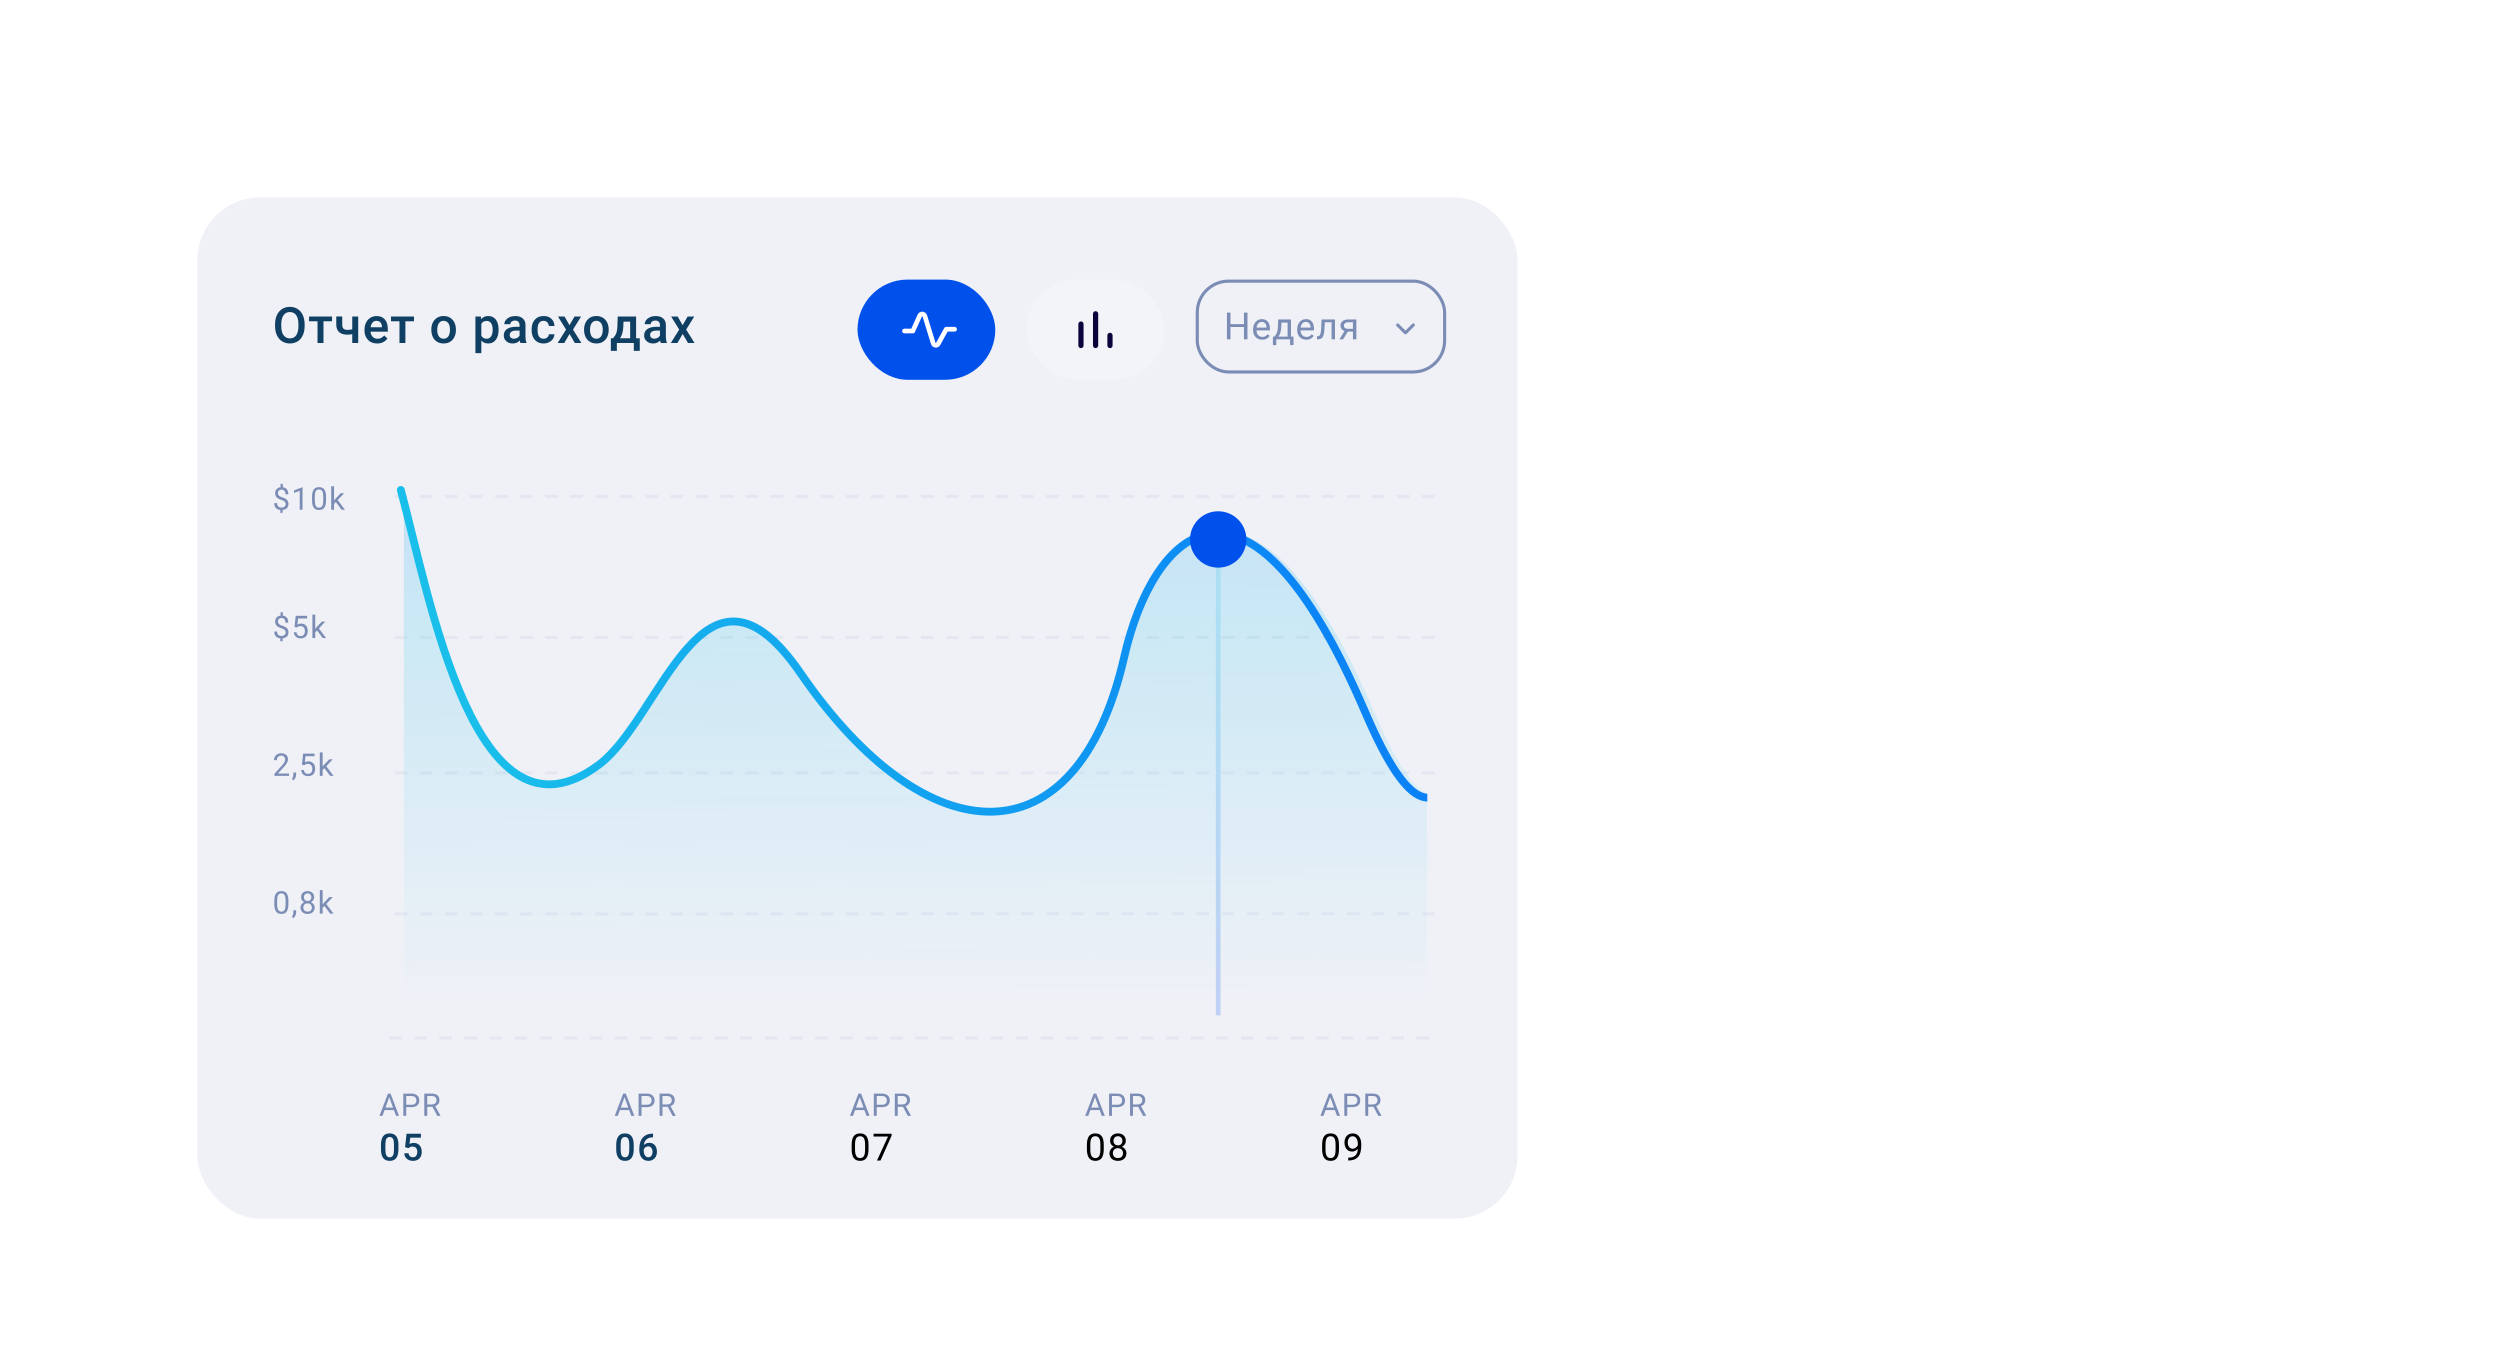 <svg width="503.955" height="274.07" viewBox="0 0 503.955 274.07" fill="none" xmlns="http://www.w3.org/2000/svg" xmlns:xlink="http://www.w3.org/1999/xlink">
	<desc>
			Created with Pixso.
	</desc>
	<defs>
		<filter id="filter_745_4262_dd" x="0" y="0" width="503.955" height="274.07" filterUnits="userSpaceOnUse" color-interpolation-filters="sRGB">
			<feFlood flood-opacity="0" result="BackgroundImageFix"/>
			<feColorMatrix in="SourceAlpha" type="matrix" values="0 0 0 0 0 0 0 0 0 0 0 0 0 0 0 0 0 0 127 0" result="hardAlpha"/>
			<feOffset dx="7.961" dy="7.961"/>
			<feGaussianBlur stdDeviation="11.372"/>
			<feComposite in2="hardAlpha" operator="out" k2="-1" k3="1"/>
			<feColorMatrix type="matrix" values="0 0 0 0 0.824 0 0 0 0 0.855 0 0 0 0 0.89 0 0 0 0.6 0"/>
			<feBlend mode="normal" in2="BackgroundImageFix" result="effect_dropShadow_1"/>
			<feColorMatrix in="SourceAlpha" type="matrix" values="0 0 0 0 0 0 0 0 0 0 0 0 0 0 0 0 0 0 127 0" result="hardAlpha"/>
			<feOffset dx="5.686" dy="5.686"/>
			<feGaussianBlur stdDeviation="4.928"/>
			<feComposite in2="hardAlpha" operator="out" k2="-1" k3="1"/>
			<feColorMatrix type="matrix" values="0 0 0 0 0.824 0 0 0 0 0.855 0 0 0 0 0.89 0 0 0 0.3 0"/>
			<feBlend mode="normal" in2="effect_dropShadow_1" result="effect_dropShadow_2"/>
			<feBlend mode="normal" in="SourceGraphic" in2="effect_dropShadow_2" result="shape"/>
		</filter>
		<clipPath id="clip745_4271">
			<rect id="Frame 142" width="229.718" height="252.462" transform="translate(44.354 10.234)" fill="white" fill-opacity="0"/>
		</clipPath>
		<linearGradient x1="251.714" y1="187.594" x2="251.083" y2="45.265" id="paint_linear_745_4272_0" gradientUnits="userSpaceOnUse">
			<stop offset="0" stop-color="#39C7EC" stop-opacity="0"/>
			<stop offset="0.536" stop-color="#39C7EC"/>
			<stop offset="1" stop-color="#0050EC"/>
		</linearGradient>
		<linearGradient x1="387.219" y1="63.908" x2="79.948" y2="138.11" id="paint_linear_745_4273_0" gradientUnits="userSpaceOnUse">
			<stop stop-color="#0056FE"/>
			<stop offset="1" stop-color="#19BFEA"/>
		</linearGradient>
		<linearGradient x1="231.92" y1="99.62" x2="230.974" y2="187.513" id="paint_linear_745_4274_0" gradientUnits="userSpaceOnUse">
			<stop stop-color="#39C7EC"/>
			<stop offset="0" stop-color="#39C7EC"/>
			<stop offset="1" stop-color="#0050EC"/>
		</linearGradient>
		<linearGradient x1="160.52" y1="42.711" x2="185.963" y2="62.909" id="paint_linear_745_4277_0" gradientUnits="userSpaceOnUse">
			<stop stop-color="#0050EC"/>
		</linearGradient>
	</defs>
	<g filter="url(#filter_745_4262_dd)">
		<rect id="Rectangle 587" x="26.156" y="26.156" rx="12.623" width="266.109" height="205.836" fill="#EFF1F7" fill-opacity="1"/>
		<g opacity="0.1">
			<path id="Vector 34" d="M65.96 114.85L277.48 114.85" stroke="#7C8DB5" stroke-opacity="1" stroke-width="0.631" stroke-dasharray="2.525 2.525"/>
		</g>
		<g opacity="0.1">
			<path id="Vector 77" d="M65.96 86.42L277.48 86.42" stroke="#7C8DB5" stroke-opacity="1" stroke-width="0.631" stroke-dasharray="2.525 2.525"/>
		</g>
		<g opacity="0.1">
			<path id="Vector 35" d="M65.96 142.15L277.48 142.15" stroke="#7C8DB5" stroke-opacity="1" stroke-width="0.631" stroke-dasharray="2.525 2.525"/>
		</g>
		<g opacity="0.1">
			<path id="Vector 36" d="M65.96 170.58L277.48 170.58" stroke="#7C8DB5" stroke-opacity="1" stroke-width="0.631" stroke-dasharray="2.525 2.525"/>
		</g>
		<g opacity="0.1">
			<path id="Vector 78" d="M64.82 195.6L276.34 195.6" stroke="#7C8DB5" stroke-opacity="1" stroke-width="0.631" stroke-dasharray="2.525 2.525"/>
		</g>
		<g clip-path="url(#clip745_4271)">
			<g opacity="0.2">
				<path id="Vector 76" d="M397.5 102.15C397.5 102.15 373.59 83.48 354.5 116.14C341.66 134.26 319.44 101.71 300.93 111.19C282.41 120.67 282.1 173.53 263.24 129.63C239.32 73.91 219.46 93.1 213.65 118.57C204.11 160.39 173.92 158.55 148.45 121.53C128.87 93.08 120.47 130.44 107.7 139.96C82.78 158.55 73.67 106.41 67.76 84.5L67.76 187.11L397.5 187.11L397.5 102.15Z" fill="url(#paint_linear_745_4272_0)" fill-opacity="1" fill-rule="evenodd"/>
			</g>
			<path id="Vector 75" d="M396.6 102.76C396.6 102.76 372.7 84.1 353.63 116.73C340.8 134.84 318.61 102.31 300.1 111.79C281.6 121.26 280.38 173.77 261.55 129.91C237.65 74.24 218.78 93.31 212.98 118.76C203.45 160.54 173.21 159.1 147.77 122.12C128.2 93.69 119.81 131.02 107.05 140.53C82.15 159.11 73.05 107.02 67.15 85.12" stroke="url(#paint_linear_745_4273_0)" stroke-opacity="1" stroke-width="1.578" stroke-linecap="round"/>
		</g>
		<g opacity="0.2">
			<path id="Vector 17" d="M231.92 191.03L231.92 95.09" stroke="url(#paint_linear_745_4274_0)" stroke-opacity="1" stroke-width="0.947"/>
		</g>
		<circle id="Ellipse 7" cx="231.918" cy="95.098" r="5.681" fill="#0050EC" fill-opacity="1"/>
		<rect id="Rectangle 125" x="159.211" y="42.711" rx="10.099" width="27.772" height="20.198" fill="url(#paint_linear_745_4277_0)" fill-opacity="1"/>
		<rect id="Rectangle 126" x="193.297" y="42.711" rx="10.099" width="27.772" height="20.198" fill="#F2F4F8" fill-opacity="1"/>
		<g opacity="0" style="mix-blend-mode:normal">
			<path id="Fill 1" d="M210.13 46.49L204.23 46.49C202.08 46.49 200.87 47.71 200.87 49.86L200.87 55.75C200.87 57.9 202.08 59.12 204.23 59.12L210.13 59.12C212.28 59.12 213.49 57.9 213.49 55.75L213.49 49.86C213.49 47.71 212.28 46.49 210.13 46.49Z" fill="#0A043C" fill-opacity="1" fill-rule="nonzero"/>
		</g>
		<path id="Fill 4" d="M204.26 51.15C203.97 51.15 203.73 51.38 203.73 51.67L203.73 56.01C203.73 56.3 203.97 56.53 204.26 56.53C204.55 56.53 204.78 56.3 204.78 56.01L204.78 51.67C204.78 51.38 204.55 51.15 204.26 51.15Z" fill="#0A043C" fill-opacity="1" fill-rule="nonzero"/>
		<path id="Fill 6" d="M207.2 49.08C206.92 49.08 206.68 49.31 206.68 49.6L206.68 56.01C206.68 56.3 206.92 56.53 207.2 56.53C207.49 56.53 207.73 56.3 207.73 56.01L207.73 49.6C207.73 49.31 207.49 49.08 207.2 49.08Z" fill="#0A043C" fill-opacity="1" fill-rule="nonzero"/>
		<path id="Fill 8" d="M210.11 53.43C209.82 53.43 209.58 53.67 209.58 53.96L209.58 56.01C209.58 56.3 209.82 56.53 210.1 56.53C210.39 56.53 210.63 56.3 210.63 56.01L210.63 53.96C210.63 53.67 210.39 53.43 210.11 53.43Z" fill="#0A043C" fill-opacity="1" fill-rule="nonzero"/>
		<path id="Vector" d="M168.68 53.08L170.36 53.08L171.75 49.99C171.79 49.89 171.87 49.79 171.97 49.73C172.07 49.67 172.18 49.64 172.29 49.65C172.4 49.66 172.51 49.7 172.6 49.78C172.69 49.85 172.75 49.95 172.79 50.07L174.47 55.54C174.5 55.65 174.56 55.75 174.64 55.83C174.73 55.9 174.83 55.94 174.94 55.96C175.05 55.97 175.16 55.95 175.25 55.9C175.35 55.84 175.43 55.76 175.48 55.66L177.1 52.72L178.78 52.72" stroke="#FFFFFF" stroke-opacity="1" stroke-width="0.947" stroke-linejoin="round" stroke-linecap="round"/>
		<rect id="Rectangle 590" x="227.699" y="43.027" rx="6.312" width="49.863" height="18.304" stroke="#7C8DB5" stroke-opacity="1" stroke-width="0.631"/>
		<path id="Неделя" d="M237.11 54.75L237.82 54.75L237.82 49.37L237.11 49.37L237.11 51.69L234.39 51.69L234.39 49.37L233.68 49.37L233.68 54.75L234.39 54.75L234.39 52.27L237.11 52.27L237.11 54.75ZM239.85 54.6Q240.26 54.83 240.79 54.83Q241.39 54.83 241.81 54.56Q242.09 54.37 242.3 54.06L241.88 53.73Q241.71 53.95 241.5 54.09Q241.47 54.1 241.44 54.12Q241.19 54.27 240.82 54.27Q240.54 54.27 240.31 54.16Q240.13 54.07 239.98 53.91Q239.94 53.85 239.89 53.8Q239.65 53.46 239.64 52.95L242.35 52.95L242.35 52.67Q242.35 51.71 241.92 51.19Q241.79 51.04 241.63 50.93Q241.25 50.68 240.7 50.68Q240.49 50.68 240.3 50.73Q240.05 50.79 239.82 50.94Q239.7 51.02 239.61 51.1Q239.35 51.34 239.18 51.68Q238.95 52.14 238.95 52.74L238.95 52.86Q238.95 53.6 239.3 54.1Q239.37 54.2 239.46 54.29Q239.64 54.48 239.85 54.6ZM248.74 54.6Q249.14 54.83 249.67 54.83Q250.27 54.83 250.69 54.56Q250.98 54.37 251.18 54.06L250.76 53.73Q250.6 53.95 250.38 54.09Q250.36 54.1 250.32 54.12Q250.07 54.27 249.71 54.27Q249.43 54.27 249.2 54.16Q249.02 54.07 248.87 53.91Q248.82 53.85 248.78 53.8Q248.54 53.46 248.52 52.95L251.23 52.95L251.23 52.67Q251.23 51.71 250.8 51.19Q250.67 51.04 250.52 50.93Q250.14 50.68 249.59 50.68Q249.38 50.68 249.18 50.73Q248.93 50.79 248.7 50.94Q248.59 51.02 248.49 51.1Q248.23 51.34 248.07 51.68Q247.84 52.14 247.84 52.74L247.84 52.86Q247.84 53.6 248.19 54.1Q248.26 54.2 248.35 54.29Q248.53 54.48 248.74 54.6ZM243.49 53.9L243.26 54.2L242.95 54.2L242.94 55.93L243.63 55.93L243.63 54.75L246.42 54.75L246.42 55.93L247.1 55.93L247.1 54.2L246.59 54.2L246.59 50.75L244.01 50.75L243.95 52.35Q243.89 53.39 243.49 53.9ZM255.46 54.75L255.46 50.75L252.75 50.75L252.68 52.47Q252.64 53.4 252.5 53.75Q252.41 53.97 252.25 54.06Q252.15 54.12 252.02 54.14L251.82 54.15L251.82 54.75L252.1 54.75Q252.5 54.74 252.76 54.54Q252.89 54.44 252.98 54.29Q253.26 53.85 253.33 52.82L253.41 51.32L254.77 51.32L254.77 54.75L255.46 54.75ZM259.77 54.75L259.77 50.75L258.08 50.75Q257.4 50.76 256.99 51.09Q256.8 51.24 256.7 51.44Q256.57 51.68 256.57 51.97Q256.57 52.26 256.69 52.5Q256.73 52.58 256.78 52.66Q256.81 52.7 256.85 52.74Q257.04 52.97 257.37 53.09L256.36 54.75L257.1 54.75L258.05 53.2L259.08 53.2L259.08 54.75L259.77 54.75ZM240.32 51.32Q240.49 51.24 240.7 51.24Q240.99 51.24 241.2 51.37Q241.3 51.43 241.38 51.53Q241.63 51.81 241.66 52.34L241.66 52.39L239.66 52.39Q239.73 51.84 240.01 51.54Q240.15 51.39 240.32 51.32ZM249.2 51.32Q249.38 51.24 249.59 51.24Q249.88 51.24 250.08 51.37Q250.19 51.43 250.27 51.53Q250.52 51.81 250.55 52.34L250.55 52.39L248.55 52.39Q248.61 51.84 248.89 51.54Q249.03 51.39 249.2 51.32ZM257.34 52.3Q257.26 52.16 257.26 51.98Q257.26 51.82 257.33 51.69Q257.38 51.58 257.49 51.49Q257.71 51.31 258.09 51.31L259.08 51.31L259.08 52.64L257.99 52.64Q257.7 52.63 257.51 52.49Q257.49 52.47 257.46 52.45Q257.39 52.39 257.34 52.3ZM245.91 54.2L244.07 54.2Q244.57 53.53 244.63 52.34L244.67 51.39L245.91 51.39L245.91 54.2Z" fill="#7C8DB5" fill-opacity="1" fill-rule="evenodd"/>
		<path id="Vector 79" d="M268.09 51.86L269.67 53.44L271.25 51.86" stroke="#7C8DB5" stroke-opacity="1" stroke-width="0.631" stroke-linejoin="round" stroke-linecap="round"/>
		<g opacity="0" style="mix-blend-mode:normal">
			<path id="Fill 1" d="M233.56 46.44L229.54 46.44C228.07 46.44 227.24 47.66 227.24 49.8L227.24 55.67C227.24 57.82 228.07 59.03 229.54 59.03L233.56 59.03C235.02 59.03 235.85 57.82 235.85 55.67L235.85 49.8C235.85 47.66 235.02 46.44 233.56 46.44Z" fill="#0A043C" fill-opacity="1" fill-rule="nonzero"/>
		</g>
		<rect id="Iconly/Bulk/Chart" width="10.334" height="15.107" transform="translate(226.383 45.184)" fill="#FFFFFF" fill-opacity="0"/>
		<path id="APR 05" d="" fill="#000000" fill-opacity="1" fill-rule="evenodd"/>
		<path id="APR 05" d="M66.24 219.77Q66.67 219.18 66.67 218.02L66.67 217.09Q66.66 215.96 66.23 215.39Q66.12 215.26 65.99 215.16Q65.58 214.83 64.91 214.83Q64.24 214.83 63.83 215.15Q63.69 215.26 63.58 215.41Q63.15 215.99 63.15 217.15L63.15 218.08Q63.16 219.21 63.6 219.79Q63.72 219.94 63.87 220.06Q64.28 220.36 64.92 220.36Q65.56 220.36 65.97 220.05Q66.12 219.93 66.24 219.77ZM68.3 214.9L68.01 217.62L68.73 217.79Q68.93 217.61 69.1 217.54Q69.27 217.48 69.51 217.48Q69.84 217.48 70.06 217.63Q70.15 217.68 70.22 217.76Q70.23 217.78 70.25 217.8Q70.47 218.08 70.47 218.54Q70.47 219.05 70.24 219.35Q70.15 219.46 70.04 219.53Q69.85 219.64 69.59 219.64Q69.29 219.64 69.08 219.5Q69.04 219.47 69 219.43Q68.99 219.43 68.98 219.42Q68.76 219.21 68.71 218.83L67.85 218.83Q67.87 219.26 68.06 219.58Q68.19 219.78 68.37 219.94Q68.48 220.03 68.6 220.11Q69.02 220.36 69.6 220.36Q70.26 220.36 70.7 220.05Q70.8 219.97 70.9 219.87Q70.98 219.79 71.05 219.69Q71.37 219.24 71.37 218.57Q71.37 217.78 70.99 217.29Q70.96 217.27 70.94 217.24Q70.83 217.11 70.69 217.02Q70.31 216.75 69.75 216.75Q69.36 216.75 69.04 216.89Q68.97 216.93 68.9 216.97L69.05 215.68L71.2 215.68L71.2 214.9L68.3 214.9ZM65.57 215.9Q65.77 216.26 65.77 217.01L65.77 218.23Q65.76 218.96 65.56 219.3Q65.47 219.44 65.34 219.53Q65.17 219.64 64.92 219.64Q64.67 219.64 64.49 219.53Q64.35 219.44 64.25 219.27Q64.04 218.9 64.04 218.15L64.04 216.93Q64.06 216.22 64.26 215.88Q64.34 215.76 64.46 215.68Q64.64 215.55 64.91 215.55Q65.18 215.55 65.36 215.68Q65.48 215.76 65.57 215.9Z" fill="#0F3F62" fill-opacity="1" fill-rule="evenodd"/>
		<path id="APR 05" d="M63.46 211.29L63.88 210.12L65.76 210.12L66.19 211.29L66.79 211.29L65.08 206.8L64.56 206.8L62.85 211.29L63.46 211.29ZM68.24 211.29L68.24 209.53L69.3 209.53Q70.06 209.53 70.47 209.18Q70.57 209.09 70.64 208.99Q70.88 208.67 70.88 208.17Q70.88 207.77 70.7 207.47Q70.61 207.31 70.46 207.18Q70.45 207.16 70.43 207.15Q70.02 206.8 69.31 206.8L67.65 206.8L67.65 211.29L68.24 211.29ZM72.48 209.47L73.53 209.47L74.51 211.29L75.14 211.29L75.14 211.25L74.09 209.34Q74.43 209.21 74.64 208.97Q74.68 208.93 74.72 208.88Q74.78 208.79 74.83 208.7Q74.94 208.45 74.94 208.15Q74.94 207.63 74.69 207.31Q74.62 207.22 74.53 207.14Q74.13 206.8 73.37 206.8L71.88 206.8L71.88 211.29L72.48 211.29L72.48 209.47ZM69.31 209.05L68.24 209.05L68.24 207.29L69.34 207.29Q69.74 207.29 69.99 207.49Q70.01 207.51 70.03 207.54Q70.11 207.6 70.16 207.68Q70.29 207.89 70.29 208.18Q70.29 208.52 70.12 208.73Q70.08 208.78 70.03 208.82Q69.78 209.05 69.31 209.05ZM73.39 208.99L72.48 208.99L72.48 207.29L73.38 207.29Q73.85 207.29 74.1 207.51Q74.15 207.55 74.18 207.6Q74.35 207.81 74.35 208.15Q74.35 208.39 74.24 208.58Q74.18 208.68 74.09 208.76Q74.07 208.77 74.06 208.79Q73.8 208.99 73.39 208.99ZM65.58 209.63L64.06 209.63L64.82 207.53L65.58 209.63Z" fill="#7C8DB5" fill-opacity="1" fill-rule="evenodd"/>
		<path id="APR 06" d="" fill="#000000" fill-opacity="1" fill-rule="evenodd"/>
		<path id="APR 06" d="M113.66 219.77Q114.1 219.18 114.1 218.02L114.1 217.09Q114.09 215.96 113.65 215.39Q113.55 215.26 113.42 215.16Q113.01 214.83 112.33 214.83Q111.67 214.83 111.26 215.15Q111.12 215.26 111.01 215.41Q110.57 215.99 110.57 217.15L110.57 218.08Q110.58 219.21 111.03 219.79Q111.15 219.94 111.3 220.06Q111.71 220.36 112.34 220.36Q112.99 220.36 113.39 220.05Q113.54 219.93 113.66 219.77ZM117.99 215.62L117.99 214.88L117.9 214.88Q116.9 214.88 116.26 215.36Q116.07 215.5 115.92 215.68Q115.23 216.48 115.23 217.9L115.23 218.2Q115.23 219.09 115.65 219.67Q115.69 219.72 115.73 219.77Q115.95 220.03 116.24 220.18Q116.59 220.36 117.03 220.36Q117.56 220.36 117.96 220.13Q118.14 220.02 118.3 219.85Q118.41 219.74 118.49 219.61Q118.78 219.16 118.78 218.52Q118.78 217.8 118.44 217.32Q118.41 217.27 118.37 217.22Q118.22 217.04 118.02 216.92Q117.69 216.72 117.24 216.72Q116.83 216.72 116.51 216.89Q116.31 217 116.14 217.18Q116.21 216.52 116.57 216.13Q116.62 216.08 116.68 216.03Q116.71 216 116.76 215.97Q117.19 215.63 117.88 215.62L117.99 215.62ZM112.99 215.9Q113.2 216.26 113.2 217.01L113.2 218.23Q113.19 218.96 112.98 219.3Q112.89 219.44 112.77 219.53Q112.59 219.64 112.34 219.64Q112.09 219.64 111.91 219.53Q111.77 219.44 111.68 219.27Q111.47 218.9 111.47 218.15L111.47 216.93Q111.48 216.22 111.69 215.88Q111.77 215.76 111.88 215.68Q112.06 215.55 112.33 215.55Q112.6 215.55 112.79 215.68Q112.91 215.76 112.99 215.9ZM116.75 217.49Q116.88 217.45 117.03 217.45Q117.23 217.45 117.39 217.53Q117.54 217.6 117.66 217.75Q117.66 217.75 117.66 217.76Q117.89 218.06 117.89 218.55Q117.89 219.04 117.66 219.34Q117.56 219.47 117.43 219.54Q117.25 219.64 117.03 219.64Q116.87 219.64 116.73 219.58Q116.53 219.49 116.38 219.28Q116.12 218.93 116.12 218.33L116.12 218.06Q116.19 217.91 116.28 217.79Q116.37 217.69 116.48 217.61Q116.61 217.53 116.75 217.49Z" fill="#0F3F62" fill-opacity="1" fill-rule="evenodd"/>
		<path id="APR 06" d="M110.88 211.29L111.3 210.12L113.18 210.12L113.61 211.29L114.22 211.29L112.5 206.8L111.98 206.8L110.27 211.29L110.88 211.29ZM115.67 211.29L115.67 209.53L116.72 209.53Q117.49 209.53 117.89 209.18Q117.99 209.09 118.06 208.99Q118.3 208.67 118.3 208.17Q118.3 207.77 118.13 207.47Q118.03 207.31 117.88 207.18Q117.87 207.16 117.86 207.15Q117.44 206.8 116.73 206.8L115.08 206.8L115.08 211.29L115.67 211.29ZM119.9 209.47L120.96 209.47L121.93 211.29L122.56 211.29L122.56 211.25L121.51 209.34Q121.85 209.21 122.07 208.97Q122.11 208.93 122.14 208.88Q122.2 208.79 122.25 208.7Q122.37 208.45 122.37 208.15Q122.37 207.63 122.12 207.31Q122.05 207.22 121.96 207.14Q121.55 206.8 120.79 206.8L119.31 206.8L119.31 211.29L119.9 211.29L119.9 209.47ZM116.73 209.05L115.67 209.05L115.67 207.29L116.76 207.29Q117.17 207.29 117.41 207.49Q117.44 207.51 117.46 207.54Q117.53 207.6 117.58 207.68Q117.71 207.89 117.71 208.18Q117.71 208.52 117.54 208.73Q117.51 208.78 117.46 208.82Q117.21 209.05 116.73 209.05ZM120.81 208.99L119.9 208.99L119.9 207.29L120.81 207.29Q121.28 207.29 121.52 207.51Q121.57 207.55 121.61 207.6Q121.77 207.81 121.77 208.15Q121.77 208.39 121.66 208.58Q121.6 208.68 121.51 208.76Q121.5 208.77 121.48 208.79Q121.23 208.99 120.81 208.99ZM113.01 209.63L111.48 209.63L112.24 207.53L113.01 209.63Z" fill="#7C8DB5" fill-opacity="1" fill-rule="evenodd"/>
		<path id="APR 07" d="M161.02 219.78Q161.43 219.19 161.43 217.99L161.43 217.1Q161.42 215.94 161.01 215.38Q160.91 215.25 160.79 215.15Q160.39 214.83 159.73 214.83Q159.08 214.83 158.68 215.15Q158.55 215.26 158.44 215.4Q158.03 215.98 158.03 217.17L158.03 218.08Q158.04 219.22 158.46 219.79Q158.57 219.94 158.71 220.05Q159.1 220.36 159.74 220.36Q160.37 220.36 160.76 220.05Q160.91 219.94 161.02 219.78ZM163.85 220.29L166.08 215.29L166.08 214.9L162.45 214.9L162.45 215.46L165.36 215.46L163.14 220.29L163.85 220.29ZM160.5 215.79Q160.74 216.19 160.74 217.05L160.74 218.17Q160.73 219.02 160.49 219.41Q160.39 219.57 160.25 219.66Q160.04 219.8 159.74 219.8Q159.45 219.8 159.24 219.67Q159.08 219.57 158.97 219.39Q158.71 218.97 158.71 218.1L158.71 217Q158.72 216.18 158.96 215.79Q159.05 215.64 159.18 215.55Q159.4 215.39 159.73 215.39Q160.06 215.39 160.28 215.55Q160.41 215.64 160.5 215.79Z" fill="#000000" fill-opacity="1" fill-rule="evenodd"/>
		<path id="APR 07" d="M158.3 211.29L158.72 210.12L160.6 210.12L161.03 211.29L161.64 211.29L159.92 206.8L159.4 206.8L157.69 211.29L158.3 211.29ZM163.09 211.29L163.09 209.53L164.14 209.53Q164.91 209.53 165.31 209.18Q165.41 209.09 165.48 208.99Q165.72 208.67 165.72 208.17Q165.72 207.77 165.55 207.47Q165.45 207.31 165.3 207.18Q165.29 207.16 165.28 207.15Q164.86 206.8 164.15 206.8L162.5 206.8L162.5 211.29L163.09 211.29ZM167.32 209.47L168.38 209.47L169.35 211.29L169.98 211.29L169.98 211.25L168.93 209.34Q169.27 209.21 169.49 208.97Q169.53 208.93 169.56 208.88Q169.62 208.79 169.67 208.7Q169.79 208.45 169.79 208.15Q169.79 207.63 169.54 207.31Q169.47 207.22 169.38 207.14Q168.97 206.8 168.21 206.8L166.73 206.8L166.73 211.29L167.32 211.29L167.32 209.47ZM164.15 209.05L163.09 209.05L163.09 207.29L164.18 207.29Q164.59 207.29 164.83 207.49Q164.85 207.51 164.88 207.54Q164.95 207.6 165 207.68Q165.13 207.89 165.13 208.18Q165.13 208.52 164.96 208.73Q164.93 208.78 164.88 208.82Q164.63 209.05 164.15 209.05ZM168.23 208.99L167.32 208.99L167.32 207.29L168.23 207.29Q168.7 207.29 168.94 207.51Q168.99 207.55 169.03 207.6Q169.19 207.81 169.19 208.15Q169.19 208.39 169.08 208.58Q169.02 208.68 168.93 208.76Q168.92 208.77 168.9 208.79Q168.65 208.99 168.23 208.99ZM160.43 209.63L158.9 209.63L159.66 207.53L160.43 209.63Z" fill="#7C8DB5" fill-opacity="1" fill-rule="evenodd"/>
		<path id="APR 08" d="M208.44 219.78Q208.85 219.19 208.85 217.99L208.85 217.1Q208.84 215.94 208.43 215.38Q208.33 215.25 208.21 215.15Q207.82 214.83 207.15 214.83Q206.5 214.83 206.1 215.15Q205.97 215.26 205.86 215.4Q205.45 215.98 205.45 217.17L205.45 218.08Q205.47 219.22 205.88 219.79Q205.99 219.94 206.14 220.05Q206.53 220.36 207.16 220.36Q207.79 220.36 208.18 220.05Q208.33 219.94 208.44 219.78ZM213.2 216.81Q213.3 216.58 213.3 216.31Q213.3 215.83 213.08 215.49Q212.99 215.34 212.86 215.23Q212.78 215.16 212.7 215.1Q212.3 214.83 211.71 214.83Q211.11 214.83 210.71 215.11Q210.63 215.16 210.56 215.23Q210.43 215.34 210.34 215.48Q210.12 215.82 210.12 216.31Q210.12 216.58 210.22 216.81Q210.26 216.92 210.33 217.02Q210.39 217.11 210.46 217.19Q210.64 217.38 210.9 217.51Q210.58 217.65 210.37 217.88Q210.3 217.95 210.24 218.05Q210.14 218.19 210.08 218.36Q210 218.58 210 218.83Q210 219.29 210.2 219.62Q210.3 219.8 210.46 219.94Q210.51 219.99 210.57 220.03Q211.02 220.36 211.71 220.36Q212.39 220.36 212.83 220.04Q212.89 220 212.95 219.95Q213.11 219.8 213.22 219.63Q213.42 219.29 213.42 218.83Q213.42 218.57 213.34 218.35Q213.28 218.19 213.18 218.05Q213.11 217.96 213.04 217.88Q212.82 217.65 212.51 217.52Q212.77 217.39 212.96 217.19Q213.03 217.11 213.08 217.02Q213.15 216.92 213.2 216.81ZM207.92 215.79Q208.17 216.19 208.17 217.05L208.17 218.17Q208.16 219.02 207.91 219.41Q207.81 219.57 207.67 219.66Q207.46 219.8 207.16 219.8Q206.87 219.8 206.67 219.67Q206.5 219.57 206.39 219.39Q206.14 218.97 206.14 218.1L206.14 217Q206.14 216.18 206.38 215.79Q206.47 215.64 206.6 215.55Q206.82 215.39 207.15 215.39Q207.48 215.39 207.7 215.55Q207.83 215.64 207.92 215.79ZM211.21 215.52Q211.42 215.39 211.71 215.39Q211.95 215.39 212.15 215.49Q212.26 215.55 212.36 215.65Q212.43 215.72 212.48 215.81Q212.61 216.03 212.61 216.32Q212.61 216.63 212.47 216.85Q212.43 216.92 212.37 216.98Q212.3 217.05 212.23 217.1Q212.01 217.24 211.71 217.24Q211.41 217.24 211.19 217.1Q211.12 217.05 211.05 216.98Q210.99 216.92 210.95 216.85Q210.81 216.63 210.81 216.32Q210.81 215.97 210.97 215.74Q211.01 215.69 211.06 215.64Q211.13 215.57 211.21 215.52ZM212.6 218.28Q212.74 218.51 212.74 218.82Q212.74 219.17 212.57 219.41Q212.52 219.48 212.46 219.54Q212.43 219.57 212.4 219.6Q212.13 219.8 211.71 219.8Q211.27 219.8 211.01 219.59Q210.98 219.57 210.95 219.54Q210.9 219.49 210.86 219.43Q210.68 219.19 210.68 218.82Q210.68 218.48 210.84 218.23Q210.89 218.15 210.96 218.08Q211.03 218.01 211.11 217.96Q211.35 217.8 211.7 217.8Q212.04 217.8 212.28 217.95Q212.37 218 212.45 218.08Q212.54 218.17 212.6 218.28Z" fill="#000000" fill-opacity="1" fill-rule="evenodd"/>
		<path id="APR 08" d="M205.72 211.29L206.15 210.12L208.03 210.12L208.45 211.29L209.06 211.29L207.34 206.8L206.83 206.8L205.11 211.29L205.72 211.29ZM210.51 211.29L210.51 209.53L211.57 209.53Q212.33 209.53 212.74 209.18Q212.83 209.09 212.91 208.99Q213.14 208.67 213.14 208.17Q213.14 207.77 212.97 207.47Q212.87 207.31 212.73 207.18Q212.71 207.16 212.7 207.15Q212.28 206.8 211.57 206.8L209.92 206.8L209.92 211.29L210.51 211.29ZM214.74 209.47L215.8 209.47L216.77 211.29L217.41 211.29L217.41 211.25L216.35 209.34Q216.69 209.21 216.91 208.97Q216.95 208.93 216.98 208.88Q217.05 208.79 217.09 208.7Q217.21 208.45 217.21 208.15Q217.21 207.63 216.96 207.31Q216.89 207.22 216.8 207.14Q216.39 206.8 215.63 206.8L214.15 206.8L214.15 211.29L214.74 211.29L214.74 209.47ZM211.57 209.05L210.51 209.05L210.51 207.29L211.61 207.29Q212.01 207.29 212.25 207.49Q212.28 207.51 212.3 207.54Q212.37 207.6 212.42 207.68Q212.55 207.89 212.55 208.18Q212.55 208.52 212.39 208.73Q212.35 208.78 212.3 208.82Q212.05 209.05 211.57 209.05ZM215.65 208.99L214.74 208.99L214.74 207.29L215.65 207.29Q216.12 207.29 216.37 207.51Q216.41 207.55 216.45 207.6Q216.61 207.81 216.61 208.15Q216.61 208.39 216.51 208.58Q216.45 208.68 216.35 208.76Q216.34 208.77 216.32 208.79Q216.07 208.99 215.65 208.99ZM207.85 209.63L206.32 209.63L207.09 207.53L207.85 209.63Z" fill="#7C8DB5" fill-opacity="1" fill-rule="evenodd"/>
		<path id="APR 09" d="M255.86 219.78Q256.27 219.19 256.27 217.99L256.27 217.1Q256.26 215.94 255.85 215.38Q255.75 215.25 255.63 215.15Q255.23 214.83 254.57 214.83Q253.92 214.83 253.52 215.15Q253.39 215.26 253.28 215.4Q252.87 215.98 252.87 217.17L252.87 218.08Q252.88 219.22 253.3 219.79Q253.41 219.94 253.55 220.05Q253.94 220.36 254.57 220.36Q255.21 220.36 255.6 220.05Q255.75 219.94 255.86 219.78ZM259.86 218.13Q259.97 218.03 260.07 217.92Q260.03 218.84 259.57 219.27Q259.12 219.7 258.27 219.71L258.13 219.71L258.13 220.29L258.26 220.29Q259.35 220.27 259.96 219.72Q260.06 219.64 260.14 219.55Q260.76 218.83 260.76 217.25L260.76 217.05Q260.76 216.02 260.3 215.43Q260.1 215.17 259.84 215.02Q259.5 214.83 259.04 214.83Q258.57 214.83 258.22 215.02Q258.19 215.04 258.16 215.06Q258.06 215.12 257.98 215.19Q257.73 215.4 257.57 215.72Q257.37 216.15 257.37 216.69Q257.37 217.19 257.56 217.61Q257.71 217.95 257.97 218.16Q258.03 218.21 258.09 218.26Q258.15 218.29 258.21 218.33Q258.51 218.49 258.91 218.49Q259.17 218.49 259.4 218.4Q259.48 218.37 259.56 218.33Q259.72 218.24 259.86 218.13ZM255.34 215.79Q255.58 216.19 255.58 217.05L255.58 218.17Q255.57 219.02 255.33 219.41Q255.23 219.57 255.09 219.66Q254.88 219.8 254.57 219.8Q254.29 219.8 254.08 219.67Q253.92 219.57 253.81 219.39Q253.55 218.97 253.55 218.1L253.55 217Q253.56 216.18 253.8 215.79Q253.89 215.64 254.02 215.55Q254.24 215.39 254.57 215.39Q254.9 215.39 255.12 215.55Q255.25 215.64 255.34 215.79ZM259.28 217.89Q259.15 217.92 259.02 217.92Q258.79 217.92 258.62 217.83Q258.44 217.74 258.31 217.56Q258.31 217.56 258.3 217.56Q258.04 217.2 258.04 216.65Q258.04 216.09 258.32 215.74Q258.45 215.58 258.61 215.49Q258.8 215.4 259.04 215.4Q259.2 215.4 259.33 215.45Q259.59 215.54 259.78 215.82Q260.07 216.24 260.07 216.91L260.07 217.19Q260.04 217.28 259.98 217.36Q259.86 217.56 259.65 217.71Q259.47 217.84 259.28 217.89Z" fill="#000000" fill-opacity="1" fill-rule="evenodd"/>
		<path id="APR 09" d="M253.14 211.29L253.56 210.12L255.44 210.12L255.87 211.29L256.48 211.29L254.76 206.8L254.24 206.8L252.53 211.29L253.14 211.29ZM257.93 211.29L257.93 209.53L258.98 209.53Q259.75 209.53 260.15 209.18Q260.25 209.09 260.32 208.99Q260.56 208.67 260.56 208.17Q260.56 207.77 260.39 207.47Q260.29 207.31 260.14 207.18Q260.13 207.16 260.12 207.15Q259.7 206.8 258.99 206.8L257.34 206.8L257.34 211.29L257.93 211.29ZM262.16 209.47L263.22 209.47L264.19 211.29L264.82 211.29L264.82 211.25L263.77 209.34Q264.11 209.21 264.32 208.97Q264.37 208.93 264.4 208.88Q264.46 208.79 264.51 208.7Q264.63 208.45 264.63 208.15Q264.63 207.63 264.38 207.31Q264.31 207.22 264.22 207.14Q263.81 206.8 263.05 206.8L261.57 206.8L261.57 211.29L262.16 211.29L262.16 209.47ZM258.99 209.05L257.93 209.05L257.93 207.29L259.02 207.29Q259.43 207.29 259.67 207.49Q259.69 207.51 259.72 207.54Q259.79 207.6 259.84 207.68Q259.97 207.89 259.97 208.18Q259.97 208.52 259.8 208.73Q259.76 208.78 259.72 208.82Q259.47 209.05 258.99 209.05ZM263.07 208.99L262.16 208.99L262.16 207.29L263.07 207.29Q263.54 207.29 263.78 207.51Q263.83 207.55 263.87 207.6Q264.03 207.81 264.03 208.15Q264.03 208.39 263.92 208.58Q263.86 208.68 263.77 208.76Q263.76 208.77 263.74 208.79Q263.48 208.99 263.07 208.99ZM255.27 209.63L253.74 209.63L254.5 207.53L255.27 209.63Z" fill="#7C8DB5" fill-opacity="1" fill-rule="evenodd"/>
		<path id="Отчет о расходах" d="M47.39 53.94Q47.76 53.15 47.76 52.09L47.76 51.69Q47.75 50.64 47.38 49.85Q47.1 49.24 46.63 48.85Q46.49 48.73 46.34 48.64Q46.2 48.55 46.07 48.49Q45.49 48.21 44.78 48.21Q44.09 48.21 43.52 48.48Q43.37 48.55 43.23 48.64Q43.09 48.73 42.97 48.82Q42.47 49.23 42.17 49.87Q41.8 50.68 41.8 51.73L41.8 52.13Q41.81 53.16 42.18 53.95Q42.46 54.54 42.91 54.93Q43.06 55.06 43.24 55.17Q43.4 55.27 43.57 55.35Q44.13 55.59 44.79 55.59Q45.5 55.59 46.08 55.31Q46.22 55.25 46.35 55.17Q46.51 55.07 46.65 54.95Q47.11 54.55 47.39 53.94ZM46.06 49.89Q46.51 50.52 46.51 51.72L46.51 52.09Q46.51 53.3 46.07 53.93Q45.88 54.2 45.63 54.35Q45.27 54.57 44.79 54.57Q44.35 54.57 44.02 54.38Q43.72 54.22 43.51 53.92Q43.05 53.27 43.05 52.09L43.05 51.68Q43.06 50.52 43.52 49.88Q43.73 49.59 44.01 49.44Q44.34 49.25 44.78 49.25Q45.25 49.25 45.6 49.46Q45.87 49.61 46.06 49.89ZM61 55.24Q61.59 55.59 62.39 55.59Q63.05 55.59 63.59 55.33Q63.93 55.16 64.18 54.91Q64.33 54.76 64.45 54.59L63.8 53.97Q63.52 54.32 63.16 54.49Q62.84 54.64 62.46 54.64Q62.09 54.64 61.8 54.49Q61.63 54.4 61.48 54.25Q61.44 54.2 61.4 54.15Q61.09 53.79 61.04 53.21L64.53 53.21L64.53 52.72Q64.53 51.45 63.94 50.75Q63.78 50.57 63.59 50.44Q63.06 50.06 62.25 50.06Q61.82 50.06 61.44 50.2Q61.21 50.28 61.01 50.41Q60.84 50.51 60.7 50.64Q60.36 50.94 60.14 51.39Q59.83 52.02 59.83 52.82L59.83 52.96Q59.83 53.9 60.27 54.54Q60.39 54.72 60.54 54.87Q60.75 55.09 61 55.24ZM73.61 51.36Q73.3 51.99 73.3 52.78L73.3 52.84Q73.3 53.94 73.82 54.66Q73.89 54.75 73.97 54.84Q74.2 55.09 74.48 55.26Q75.03 55.59 75.78 55.59Q76.44 55.59 76.95 55.33Q77.02 55.29 77.09 55.25Q77.28 55.13 77.45 54.98Q77.76 54.69 77.95 54.29Q78.26 53.67 78.26 52.88L78.25 52.6Q78.21 51.65 77.74 51.01Q77.64 50.87 77.52 50.75Q77.31 50.53 77.05 50.38Q76.5 50.06 75.77 50.06Q75.14 50.06 74.64 50.31Q74.56 50.35 74.48 50.4Q74.32 50.5 74.17 50.62Q73.83 50.92 73.61 51.36ZM86.3 54.85Q86.86 54.12 86.86 52.88L86.86 52.81Q86.86 51.51 86.31 50.79Q86.07 50.48 85.77 50.31Q85.34 50.06 84.78 50.06Q84.21 50.06 83.8 50.31Q83.54 50.46 83.34 50.7L83.29 50.16L82.19 50.16L82.19 57.54L83.38 57.54L83.38 55.01Q83.56 55.2 83.76 55.33Q84.2 55.59 84.79 55.59Q85.29 55.59 85.68 55.39Q86.03 55.2 86.3 54.85ZM91.13 55Q91.19 55.34 91.26 55.49L92.49 55.49L92.49 55.41Q92.28 54.98 92.28 54.26L92.28 51.85Q92.27 51.24 91.98 50.82Q91.87 50.66 91.71 50.53Q91.7 50.52 91.68 50.5Q91.13 50.06 90.22 50.06Q89.6 50.06 89.1 50.28Q88.62 50.49 88.33 50.85Q88.32 50.86 88.31 50.88Q88.1 51.15 88.04 51.45Q88.02 51.57 88.02 51.7L89.22 51.7Q89.22 51.56 89.27 51.44Q89.33 51.29 89.48 51.18Q89.49 51.17 89.51 51.16Q89.76 50.97 90.15 50.97Q90.6 50.97 90.83 51.2Q90.84 51.21 90.85 51.22Q90.89 51.26 90.92 51.3Q91.09 51.53 91.09 51.88L91.09 52.23L90.35 52.23Q89.17 52.23 88.54 52.69Q88.29 52.87 88.14 53.11Q87.91 53.48 87.91 54Q87.91 54.32 88.02 54.6Q88.15 54.89 88.41 55.13Q88.52 55.23 88.63 55.3Q89.08 55.59 89.73 55.59Q90.14 55.59 90.5 55.44Q90.84 55.29 91.13 55ZM96.52 54.49Q96.27 54.64 95.93 54.64Q95.56 54.64 95.29 54.46Q95.14 54.36 95.03 54.21Q94.72 53.78 94.72 52.91L94.72 52.72Q94.72 51.86 95.04 51.44Q95.16 51.28 95.31 51.18Q95.57 51.02 95.93 51.02Q96.23 51.02 96.45 51.14Q96.58 51.21 96.68 51.32Q96.77 51.41 96.84 51.52Q96.98 51.76 96.99 52.07L98.12 52.07Q98.1 51.47 97.83 51.02Q97.69 50.8 97.49 50.61Q97.36 50.49 97.21 50.39Q96.68 50.06 95.94 50.06Q95.16 50.06 94.6 50.42Q94.36 50.57 94.17 50.79Q94.1 50.87 94.04 50.95Q93.52 51.65 93.52 52.74L93.52 52.86Q93.52 54.09 94.12 54.81Q94.15 54.84 94.17 54.87Q94.37 55.08 94.61 55.24Q95.16 55.59 95.95 55.59Q96.33 55.59 96.67 55.48Q96.85 55.43 97.02 55.34Q97.41 55.15 97.67 54.85Q97.75 54.76 97.81 54.66Q98 54.38 98.07 54.07Q98.12 53.91 98.12 53.73L96.99 53.73Q96.98 53.9 96.92 54.05Q96.84 54.23 96.68 54.37Q96.6 54.44 96.52 54.49ZM104.4 51.36Q104.09 51.99 104.09 52.78L104.09 52.84Q104.09 53.94 104.62 54.66Q104.69 54.75 104.77 54.84Q105 55.09 105.28 55.26Q105.83 55.59 106.58 55.59Q107.23 55.59 107.75 55.33Q107.81 55.29 107.88 55.25Q108.08 55.13 108.24 54.98Q108.55 54.69 108.75 54.29Q109.05 53.67 109.05 52.88L109.05 52.6Q109 51.65 108.53 51.01Q108.43 50.87 108.32 50.75Q108.1 50.53 107.84 50.38Q107.3 50.06 106.57 50.06Q105.94 50.06 105.43 50.31Q105.35 50.35 105.27 50.4Q105.11 50.5 104.97 50.62Q104.62 50.92 104.4 51.36ZM119.42 55Q119.48 55.34 119.56 55.49L120.79 55.49L120.79 55.41Q120.58 54.98 120.58 54.26L120.58 51.85Q120.57 51.24 120.28 50.82Q120.17 50.66 120.01 50.53Q120 50.52 119.98 50.5Q119.43 50.06 118.52 50.06Q117.9 50.06 117.4 50.28Q116.92 50.49 116.63 50.85Q116.62 50.86 116.61 50.88Q116.4 51.15 116.34 51.45Q116.32 51.57 116.32 51.7L117.52 51.7Q117.52 51.56 117.57 51.44Q117.63 51.29 117.78 51.18Q117.79 51.17 117.8 51.16Q118.06 50.97 118.45 50.97Q118.9 50.97 119.13 51.2Q119.14 51.21 119.15 51.22Q119.19 51.26 119.22 51.3Q119.39 51.53 119.39 51.88L119.39 52.23L118.65 52.23Q117.47 52.23 116.84 52.69Q116.59 52.87 116.44 53.11Q116.2 53.48 116.2 54Q116.2 54.32 116.32 54.6Q116.45 54.89 116.71 55.13Q116.82 55.23 116.93 55.3Q117.38 55.59 118.02 55.59Q118.44 55.59 118.79 55.44Q119.14 55.29 119.42 55ZM57.36 55.49L58.56 55.49L58.56 50.16L57.36 50.16L57.36 52.74Q56.87 52.85 56.39 52.85Q55.86 52.85 55.6 52.61Q55.34 52.37 55.34 51.79L55.34 50.15L54.14 50.15L54.14 51.79Q54.14 52.6 54.53 53.1Q54.62 53.21 54.72 53.3Q55.29 53.82 56.39 53.82Q56.9 53.82 57.36 53.71L57.36 55.49ZM51.56 51.11L53.29 51.11L53.29 50.16L48.65 50.16L48.65 51.11L50.36 51.11L50.36 55.49L51.56 55.49L51.56 51.11ZM68.07 51.11L69.81 51.11L69.81 50.16L65.17 50.16L65.17 51.11L66.88 51.11L66.88 55.49L68.07 55.49L68.07 51.11ZM102.16 50.16L101.15 51.91L100.15 50.16L98.83 50.16L100.46 52.79L98.77 55.49L100.1 55.49L101.16 53.67L102.23 55.49L103.55 55.49L101.86 52.79L103.49 50.16L102.16 50.16ZM110.6 53.48Q110.43 53.98 109.93 54.54L109.49 54.54L109.49 57.08L110.7 57.08L110.7 55.49L114.12 55.49L114.12 57.08L115.32 57.08L115.32 54.54L114.58 54.54L114.58 50.16L110.87 50.16L110.81 52.2Q110.77 52.98 110.6 53.48ZM124.97 50.16L123.96 51.91L122.96 50.16L121.64 50.16L123.27 52.79L121.58 55.49L122.91 55.49L123.97 53.67L125.04 55.49L126.36 55.49L124.67 52.79L126.3 50.16L124.97 50.16ZM61.72 51.15Q61.95 51.02 62.25 51.02Q62.63 51.02 62.88 51.2Q62.96 51.26 63.03 51.33Q63.31 51.64 63.35 52.24L63.35 52.33L61.06 52.33Q61.15 51.71 61.45 51.37Q61.57 51.23 61.72 51.15ZM74.83 54.17Q74.49 53.7 74.49 52.88Q74.49 51.95 74.84 51.49Q75.01 51.26 75.23 51.14Q75.47 51.02 75.77 51.02Q76.08 51.02 76.32 51.15Q76.55 51.27 76.72 51.49Q77.06 51.97 77.06 52.78Q77.06 53.69 76.73 54.16Q76.57 54.37 76.37 54.49Q76.12 54.64 75.78 54.64Q75.44 54.64 75.18 54.49Q74.98 54.37 74.83 54.17ZM105.63 54.17Q105.29 53.7 105.29 52.88Q105.29 51.95 105.63 51.49Q105.8 51.26 106.03 51.14Q106.26 51.02 106.57 51.02Q106.88 51.02 107.12 51.15Q107.34 51.27 107.51 51.49Q107.86 51.97 107.86 52.78Q107.86 53.69 107.52 54.16Q107.37 54.37 107.16 54.49Q106.91 54.64 106.58 54.64Q106.23 54.64 105.98 54.49Q105.78 54.37 105.63 54.17ZM85.35 51.51Q85.67 51.98 85.67 52.78Q85.67 53.71 85.34 54.17Q85.19 54.4 84.98 54.51Q84.75 54.64 84.45 54.64Q84.04 54.64 83.76 54.45Q83.53 54.29 83.38 54.01L83.38 51.65Q83.52 51.38 83.74 51.23Q84.03 51.04 84.44 51.04Q84.77 51.04 85.01 51.18Q85.21 51.3 85.35 51.51ZM113.38 54.54L111.34 54.54Q111.93 53.68 112 52.21L112.04 51.19L113.38 51.19L113.38 54.54ZM90.27 54.59Q90.12 54.63 89.95 54.63Q89.6 54.63 89.38 54.46Q89.36 54.44 89.33 54.43Q89.26 54.36 89.21 54.28Q89.1 54.11 89.1 53.88Q89.1 53.64 89.2 53.47Q89.29 53.33 89.44 53.22Q89.78 52.99 90.44 52.99L91.09 52.99L91.09 53.99Q91.05 54.07 90.99 54.14Q90.85 54.33 90.62 54.46Q90.45 54.55 90.27 54.59ZM118.57 54.59Q118.41 54.63 118.25 54.63Q117.9 54.63 117.68 54.46Q117.65 54.44 117.63 54.43Q117.56 54.36 117.51 54.28Q117.4 54.11 117.4 53.88Q117.4 53.64 117.5 53.47Q117.59 53.33 117.74 53.22Q118.07 52.99 118.74 52.99L119.39 52.99L119.39 53.99Q119.34 54.07 119.29 54.14Q119.15 54.33 118.91 54.46Q118.75 54.55 118.57 54.59Z" fill="#0F3F62" fill-opacity="1" fill-rule="evenodd"/>
		<path id="$10k" d="M43.88 87.67Q43.94 87.8 43.94 87.95Q43.94 88.16 43.84 88.32Q43.79 88.41 43.71 88.48Q43.48 88.67 43.07 88.67Q42.71 88.67 42.49 88.49Q42.46 88.47 42.43 88.44Q42.42 88.43 42.41 88.41Q42.21 88.18 42.21 87.78L41.64 87.78Q41.64 88.34 41.91 88.68Q41.93 88.71 41.96 88.75Q42.02 88.81 42.09 88.86Q42.39 89.11 42.86 89.15L42.86 89.74L43.32 89.74L43.32 89.15Q43.87 89.1 44.18 88.8Q44.19 88.79 44.2 88.78Q44.27 88.7 44.33 88.62Q44.51 88.34 44.51 87.94Q44.51 87.61 44.38 87.37Q44.26 87.13 43.99 86.94Q43.73 86.76 43.26 86.61Q42.79 86.46 42.59 86.27Q42.52 86.21 42.48 86.14Q42.38 85.98 42.38 85.77Q42.38 85.48 42.52 85.3Q42.55 85.27 42.58 85.24Q42.58 85.23 42.59 85.23Q42.78 85.05 43.14 85.05Q43.34 85.05 43.5 85.14Q43.61 85.2 43.69 85.31Q43.9 85.56 43.9 86L44.47 86Q44.47 85.36 44.18 85Q44.1 84.89 43.99 84.81Q43.74 84.62 43.37 84.57L43.37 83.89L42.91 83.89L42.91 84.56Q42.49 84.61 42.21 84.85Q42.16 84.89 42.11 84.95Q42.04 85.02 41.98 85.11Q41.81 85.39 41.81 85.78Q41.81 86.13 41.97 86.4Q42.03 86.5 42.11 86.6Q42.41 86.92 43.07 87.12Q43.54 87.27 43.74 87.47Q43.83 87.56 43.88 87.67ZM53.69 87.93L54.05 87.56L55.21 89.1L55.88 89.1L54.43 87.16L55.73 85.77L55.04 85.77L54 86.87L53.69 87.23L53.69 84.37L53.12 84.37L53.12 89.1L53.69 89.1L53.69 87.93ZM51.74 88.68Q52.08 88.19 52.08 87.19L52.08 86.45Q52.07 85.48 51.73 85.02Q51.65 84.91 51.55 84.83Q51.22 84.55 50.66 84.55Q50.12 84.55 49.79 84.82Q49.68 84.91 49.59 85.03Q49.25 85.52 49.25 86.5L49.25 87.27Q49.26 88.21 49.6 88.69Q49.7 88.82 49.82 88.91Q50.14 89.16 50.67 89.16Q51.2 89.16 51.52 88.91Q51.64 88.81 51.74 88.68ZM46.77 89.1L47.34 89.1L47.34 84.59L47.25 84.59L45.62 85.21L45.62 85.72L46.77 85.3L46.77 89.1ZM51.31 85.35Q51.51 85.68 51.51 86.41L51.51 87.34Q51.5 88.05 51.3 88.37Q51.21 88.5 51.09 88.58Q50.92 88.7 50.67 88.7Q50.43 88.7 50.26 88.59Q50.12 88.51 50.03 88.35Q49.82 88.01 49.82 87.28L49.82 86.37Q49.82 85.68 50.02 85.35Q50.1 85.23 50.21 85.15Q50.39 85.02 50.66 85.02Q50.94 85.02 51.12 85.15Q51.23 85.23 51.31 85.35Z" fill="#7C8DB5" fill-opacity="1" fill-rule="evenodd"/>
		<path id="$5k" d="M43.88 113.55Q43.94 113.67 43.94 113.82Q43.94 114.04 43.84 114.2Q43.79 114.29 43.71 114.35Q43.48 114.55 43.07 114.55Q42.71 114.55 42.49 114.37Q42.46 114.35 42.43 114.32Q42.42 114.3 42.41 114.29Q42.21 114.06 42.21 113.66L41.64 113.66Q41.64 114.21 41.91 114.56Q41.93 114.59 41.96 114.62Q42.02 114.69 42.09 114.74Q42.39 114.99 42.86 115.03L42.86 115.62L43.32 115.62L43.32 115.03Q43.87 114.98 44.18 114.67Q44.19 114.67 44.2 114.66Q44.27 114.58 44.33 114.49Q44.51 114.21 44.51 113.82Q44.51 113.49 44.38 113.25Q44.26 113 43.99 112.82Q43.73 112.64 43.26 112.49Q42.79 112.33 42.59 112.15Q42.52 112.09 42.48 112.02Q42.38 111.86 42.38 111.65Q42.38 111.36 42.52 111.18Q42.55 111.15 42.58 111.12Q42.58 111.11 42.59 111.1Q42.78 110.93 43.14 110.93Q43.34 110.93 43.5 111.02Q43.61 111.08 43.69 111.18Q43.9 111.44 43.9 111.87L44.47 111.87Q44.47 111.24 44.18 110.88Q44.1 110.77 43.99 110.69Q43.74 110.49 43.37 110.44L43.37 109.77L42.91 109.77L42.91 110.44Q42.49 110.49 42.21 110.72Q42.16 110.77 42.11 110.83Q42.04 110.9 41.98 110.99Q41.81 111.27 41.81 111.65Q41.81 112.01 41.97 112.28Q42.03 112.38 42.11 112.47Q42.41 112.79 43.07 113Q43.54 113.15 43.74 113.35Q43.83 113.44 43.88 113.55ZM49.9 113.81L50.26 113.44L51.42 114.98L52.09 114.98L50.64 113.04L51.93 111.65L51.24 111.65L50.2 112.74L49.9 113.11L49.9 110.25L49.33 110.25L49.33 114.98L49.9 114.98L49.9 113.81ZM45.96 110.49L45.73 112.73L46.19 112.85L46.34 112.72Q46.55 112.56 46.92 112.56Q47.19 112.56 47.39 112.68Q47.49 112.74 47.58 112.83Q47.61 112.87 47.63 112.91Q47.82 113.16 47.82 113.56Q47.82 114.03 47.59 114.3Q47.52 114.4 47.42 114.46Q47.23 114.58 46.97 114.58Q46.65 114.58 46.44 114.42Q46.41 114.4 46.38 114.38Q46.38 114.38 46.38 114.38Q46.16 114.18 46.11 113.8L45.57 113.8Q45.61 114.25 45.85 114.55Q45.91 114.64 46 114.71Q46.06 114.77 46.13 114.81Q46.48 115.04 46.97 115.04Q47.51 115.04 47.86 114.78Q47.94 114.72 48.02 114.64Q48.05 114.6 48.09 114.56Q48.39 114.17 48.39 113.55Q48.39 112.91 48.08 112.51Q48.06 112.48 48.03 112.45Q47.91 112.32 47.77 112.24Q47.47 112.05 47.06 112.05Q46.71 112.05 46.43 112.18Q46.37 112.21 46.31 112.24L46.44 111.02L48.26 111.02L48.26 110.49L45.96 110.49Z" fill="#7C8DB5" fill-opacity="1" fill-rule="evenodd"/>
		<path id="2,5k" d="M51.39 141.58L51.75 141.21L52.91 142.75L53.58 142.75L52.13 140.81L53.43 139.42L52.73 139.42L51.69 140.52L51.39 140.88L51.39 138.02L50.82 138.02L50.82 142.75L51.39 142.75L51.39 141.58ZM41.67 142.75L44.61 142.75L44.61 142.29L42.36 142.29L43.56 140.98Q44.41 140.07 44.41 139.41Q44.41 139.05 44.25 138.78Q44.17 138.64 44.04 138.53Q44.02 138.51 43.99 138.49Q43.63 138.2 43.05 138.2Q42.5 138.2 42.13 138.46Q42.06 138.52 41.99 138.59Q41.86 138.71 41.77 138.85Q41.59 139.17 41.59 139.59L42.16 139.59Q42.16 139.2 42.34 138.97Q42.37 138.94 42.39 138.91Q42.43 138.88 42.47 138.85Q42.69 138.67 43.05 138.67Q43.31 138.67 43.49 138.79Q43.56 138.83 43.62 138.9Q43.68 138.96 43.72 139.03Q43.83 139.22 43.83 139.47Q43.83 139.54 43.82 139.61Q43.8 139.8 43.7 139.98Q43.57 140.23 43.23 140.62L41.67 142.34L41.67 142.75ZM47.45 138.27L47.22 140.5L47.68 140.62L47.83 140.5Q48.04 140.33 48.42 140.33Q48.68 140.33 48.88 140.45Q48.98 140.51 49.07 140.61Q49.1 140.64 49.13 140.68Q49.31 140.94 49.31 141.33Q49.31 141.81 49.09 142.08Q49.01 142.17 48.91 142.23Q48.72 142.35 48.46 142.35Q48.14 142.35 47.93 142.2Q47.9 142.18 47.88 142.15Q47.87 142.15 47.87 142.15Q47.65 141.96 47.6 141.57L47.06 141.57Q47.1 142.02 47.34 142.32Q47.41 142.41 47.49 142.49Q47.55 142.54 47.62 142.59Q47.97 142.81 48.46 142.81Q49 142.81 49.35 142.56Q49.44 142.49 49.51 142.42Q49.55 142.38 49.58 142.33Q49.88 141.95 49.88 141.32Q49.88 140.68 49.57 140.28Q49.55 140.25 49.52 140.23Q49.41 140.1 49.26 140.01Q48.96 139.82 48.55 139.82Q48.2 139.82 47.92 139.95Q47.86 139.98 47.8 140.02L47.93 138.79L49.75 138.79L49.75 138.27L47.45 138.27ZM45.19 143.42L45.51 143.65Q45.74 143.46 45.89 143.15Q46.05 142.84 46.05 142.53L46.05 142.08L45.49 142.08L45.49 142.59Q45.49 142.63 45.48 142.67Q45.45 143.06 45.19 143.42Z" fill="#7C8DB5" fill-opacity="1" fill-rule="evenodd"/>
		<path id="0,8k" d="M51.39 169.35L51.75 168.98L52.91 170.52L53.58 170.52L52.13 168.58L53.43 167.19L52.73 167.19L51.69 168.29L51.39 168.65L51.39 165.79L50.82 165.79L50.82 170.52L51.39 170.52L51.39 169.35ZM44.14 170.1Q44.49 169.61 44.49 168.61L44.49 167.87Q44.48 166.9 44.14 166.44Q44.06 166.33 43.95 166.25Q43.62 165.98 43.07 165.98Q42.53 165.98 42.2 166.24Q42.08 166.33 42 166.46Q41.65 166.94 41.65 167.93L41.65 168.69Q41.67 169.63 42.01 170.11Q42.1 170.24 42.22 170.33Q42.55 170.59 43.07 170.59Q43.6 170.59 43.93 170.33Q44.05 170.23 44.14 170.1ZM49.6 167.63Q49.68 167.44 49.68 167.21Q49.68 166.81 49.5 166.53Q49.42 166.41 49.32 166.31Q49.25 166.25 49.18 166.2Q48.85 165.98 48.36 165.98Q47.86 165.98 47.53 166.21Q47.46 166.25 47.4 166.31Q47.3 166.41 47.22 166.52Q47.04 166.81 47.04 167.21Q47.04 167.43 47.12 167.63Q47.15 167.72 47.21 167.8Q47.26 167.88 47.32 167.94Q47.47 168.11 47.68 168.21Q47.42 168.33 47.24 168.52Q47.18 168.58 47.13 168.66Q47.05 168.78 47 168.92Q46.93 169.1 46.93 169.31Q46.93 169.69 47.1 169.97Q47.19 170.12 47.32 170.24Q47.36 170.28 47.41 170.31Q47.78 170.59 48.36 170.59Q48.92 170.59 49.3 170.32Q49.35 170.28 49.39 170.24Q49.53 170.12 49.62 169.98Q49.79 169.7 49.79 169.31Q49.79 169.1 49.72 168.91Q49.67 168.78 49.58 168.66Q49.53 168.58 49.47 168.52Q49.29 168.33 49.03 168.22Q49.25 168.11 49.4 167.94Q49.46 167.88 49.5 167.81Q49.56 167.72 49.6 167.63ZM43.71 166.78Q43.92 167.11 43.92 167.83L43.92 168.77Q43.91 169.47 43.7 169.79Q43.62 169.93 43.5 170.01Q43.33 170.12 43.07 170.12Q42.84 170.12 42.67 170.01Q42.53 169.93 42.44 169.77Q42.22 169.43 42.22 168.7L42.22 167.79Q42.23 167.1 42.43 166.77Q42.51 166.65 42.61 166.57Q42.79 166.44 43.07 166.44Q43.35 166.44 43.53 166.58Q43.64 166.65 43.71 166.78ZM47.94 166.55Q48.12 166.44 48.36 166.44Q48.56 166.44 48.72 166.53Q48.82 166.58 48.9 166.66Q48.96 166.72 49.01 166.8Q49.11 166.98 49.11 167.22Q49.11 167.48 48.99 167.66Q48.96 167.72 48.91 167.77Q48.85 167.83 48.79 167.87Q48.61 167.98 48.36 167.98Q48.11 167.98 47.93 167.87Q47.87 167.83 47.81 167.77Q47.76 167.72 47.73 167.66Q47.61 167.48 47.61 167.22Q47.61 166.93 47.75 166.73Q47.78 166.69 47.82 166.65Q47.87 166.59 47.94 166.55ZM49.11 168.85Q49.22 169.04 49.22 169.3Q49.22 169.6 49.08 169.8Q49.04 169.85 48.99 169.9Q48.96 169.93 48.93 169.95Q48.71 170.12 48.36 170.12Q48 170.12 47.78 169.94Q47.75 169.92 47.73 169.9Q47.68 169.86 47.65 169.81Q47.5 169.61 47.5 169.3Q47.5 169.02 47.63 168.81Q47.68 168.74 47.74 168.68Q47.79 168.63 47.86 168.58Q48.06 168.45 48.35 168.45Q48.63 168.45 48.84 168.58Q48.91 168.62 48.98 168.69Q49.05 168.76 49.11 168.85ZM45.19 171.2L45.51 171.42Q45.74 171.23 45.89 170.92Q46.05 170.61 46.05 170.3L46.05 169.85L45.49 169.85L45.49 170.36Q45.49 170.4 45.48 170.44Q45.45 170.83 45.19 171.2Z" fill="#7C8DB5" fill-opacity="1" fill-rule="evenodd"/>
	</g>
</svg>
